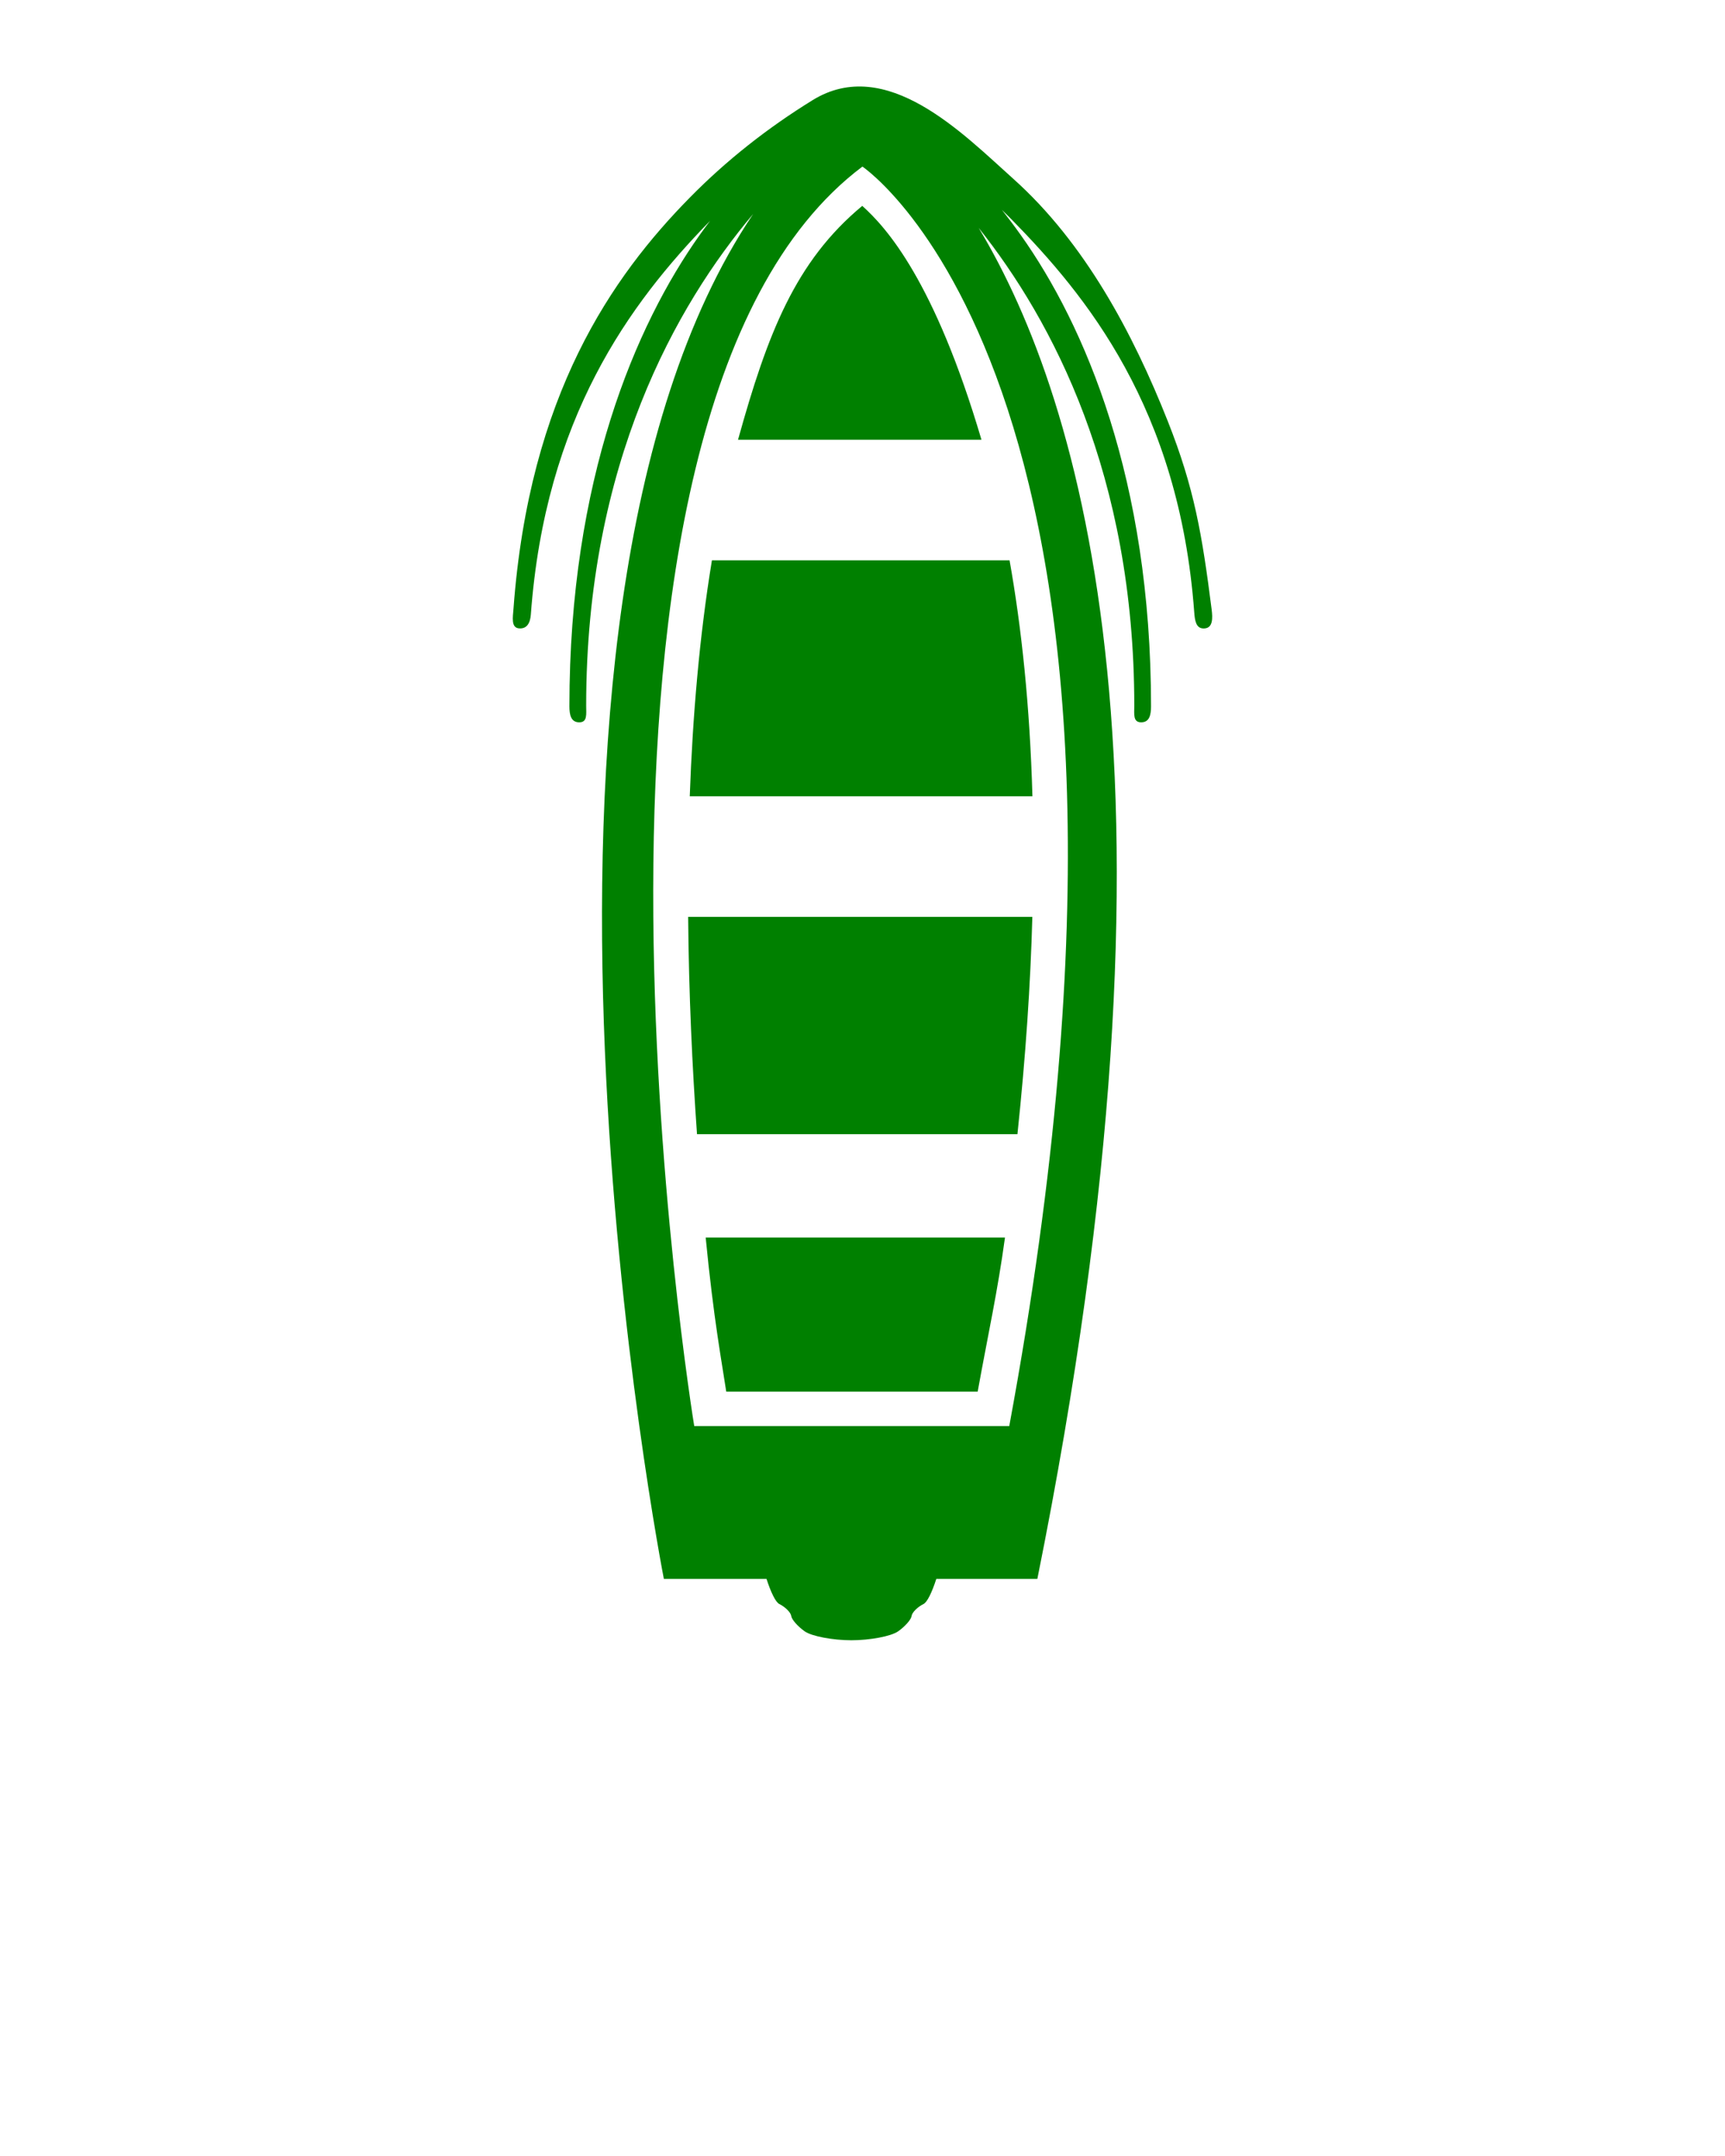 <svg xmlns="http://www.w3.org/2000/svg" xmlns:xlink="http://www.w3.org/1999/xlink" version="1.1" x="0px" y="0px" viewBox="0 0 100 125" enable-background="new 0 0 100 100" xml:space="preserve"><g fill="green"><path  d="M42.101,80.682h14.576c0.631-3.473,1.151-5.774,1.583-8.932H40.909C41.375,76.549,41.872,79.134,42.101,80.682z"/><path d="M39.986,46.168h19.865c-0.148-5.253-0.632-9.784-1.326-13.681H41.271C40.547,36.885,40.152,41.538,39.986,46.168z"/><path d="M49.986,11.936c-3.882,3.222-5.494,7.411-7.202,13.56h14.113C54.176,16.287,51.387,13.194,49.986,11.936z"/><path d="M40.406,65.757h18.576c0.48-4.54,0.76-8.737,0.864-12.597H39.893C39.929,57.61,40.133,61.896,40.406,65.757z"/><path d="M70.242,35.35c-0.554-4.357-1.006-7.047-2.542-10.924c-2.033-5.134-4.822-10.355-8.959-14.06   c-2.913-2.608-7.357-7.199-11.634-4.559c-2.593,1.6-4.977,3.471-7.12,5.651C35.5,16.021,30.682,22.874,29.767,35.3   c-0.036,0.48-0.154,1.096,0.324,1.132c0.465,0.038,0.648-0.327,0.683-0.808c0.839-11.393,5.715-18.026,10.389-22.819   c-0.2,0.267-0.401,0.537-0.602,0.82c-3.705,5.217-7.552,14.159-7.552,27.324c0,0.491,0.088,0.93,0.571,0.93   c0.484,0,0.401-0.475,0.401-0.966c0-14.059,5.249-23.247,9.679-28.505C27.643,36.23,38.485,91.54,38.485,91.54h5.95   c0.253,0.781,0.528,1.349,0.739,1.455c0.354,0.177,0.667,0.491,0.695,0.698s0.381,0.608,0.784,0.891   c0.404,0.283,1.621,0.514,2.704,0.514c1.083,0,2.3-0.231,2.704-0.514c0.404-0.283,0.757-0.683,0.784-0.891   c0.028-0.207,0.34-0.521,0.695-0.698c0.211-0.105,0.487-0.674,0.739-1.455h5.857c9.283-46.114,2.638-68.299-3.402-78.328   c4.275,5.369,9.021,14.333,9.021,27.701c0,0.491-0.083,0.966,0.4,0.966c0.484,0,0.571-0.439,0.571-0.93   c0-13.165-3.847-22.107-7.552-27.324c-0.366-0.515-0.73-0.995-1.093-1.459c0.193,0.188,0.386,0.378,0.58,0.576   c4.258,4.348,9.696,10.891,10.569,22.751c0.034,0.459,0.093,0.944,0.542,0.944c0.021,0,0.043-0.001,0.065-0.003   C70.317,36.397,70.302,35.828,70.242,35.35z M58.508,82.679H40.245c0,0-9.588-58.484,9.75-73.021   C49.994,9.658,69.597,22.791,58.508,82.679z"/></g></svg>